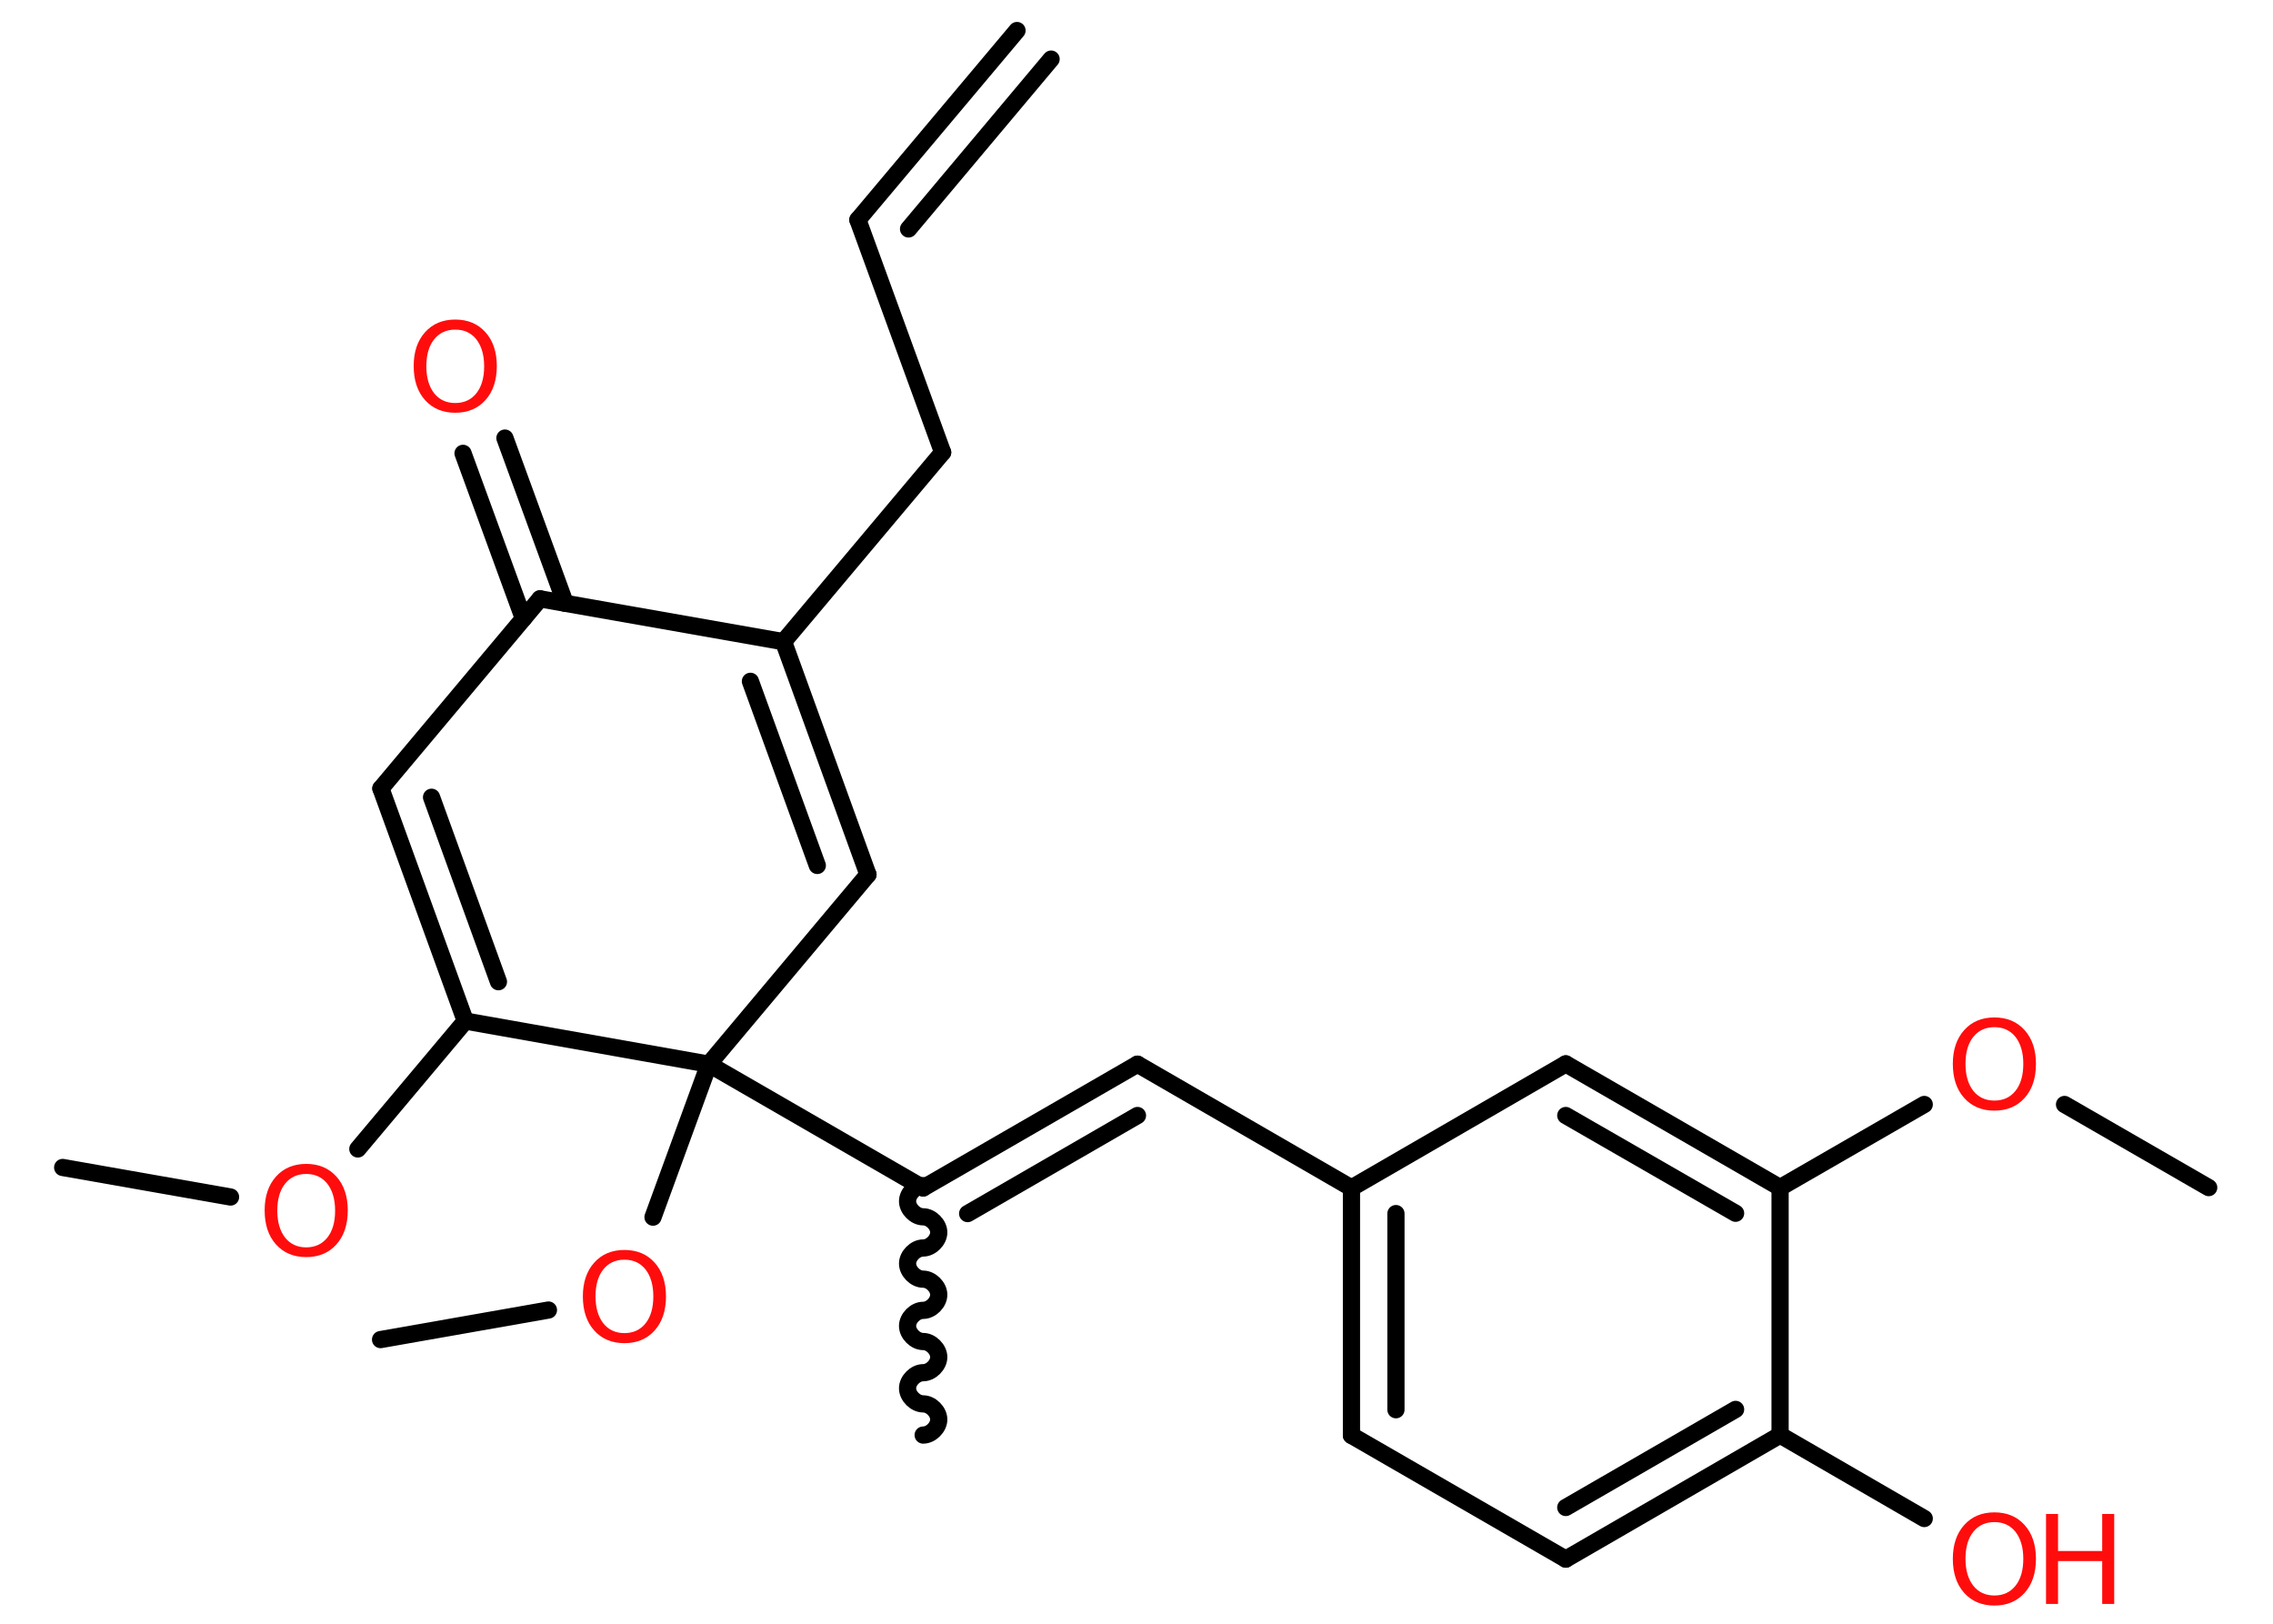 <?xml version='1.0' encoding='UTF-8'?>
<!DOCTYPE svg PUBLIC "-//W3C//DTD SVG 1.1//EN" "http://www.w3.org/Graphics/SVG/1.1/DTD/svg11.dtd">
<svg version='1.2' xmlns='http://www.w3.org/2000/svg' xmlns:xlink='http://www.w3.org/1999/xlink' width='70.0mm' height='50.0mm' viewBox='0 0 70.0 50.0'>
  <desc>Generated by the Chemistry Development Kit (http://github.com/cdk)</desc>
  <g stroke-linecap='round' stroke-linejoin='round' stroke='#000000' stroke-width='.53' fill='#FF0D0D'>
    <rect x='.0' y='.0' width='70.0' height='50.0' fill='#FFFFFF' stroke='none'/>
    <g id='mol1' class='mol'>
      <g id='mol1bnd1' class='bond'>
        <line x1='26.42' y1='6.77' x2='31.32' y2='.94'/>
        <line x1='27.98' y1='7.05' x2='32.37' y2='1.82'/>
      </g>
      <line id='mol1bnd2' class='bond' x1='26.42' y1='6.77' x2='29.03' y2='13.93'/>
      <line id='mol1bnd3' class='bond' x1='29.03' y1='13.93' x2='24.13' y2='19.76'/>
      <g id='mol1bnd4' class='bond'>
        <line x1='26.73' y1='26.93' x2='24.13' y2='19.76'/>
        <line x1='25.17' y1='26.65' x2='23.11' y2='20.98'/>
      </g>
      <line id='mol1bnd5' class='bond' x1='26.73' y1='26.93' x2='21.83' y2='32.77'/>
      <line id='mol1bnd6' class='bond' x1='21.83' y1='32.77' x2='20.11' y2='37.48'/>
      <line id='mol1bnd7' class='bond' x1='16.89' y1='40.34' x2='11.72' y2='41.25'/>
      <line id='mol1bnd8' class='bond' x1='21.83' y1='32.77' x2='28.43' y2='36.58'/>
      <path id='mol1bnd9' class='bond' d='M28.43 44.19c.24 .0 .48 -.24 .48 -.48c.0 -.24 -.24 -.48 -.48 -.48c-.24 .0 -.48 -.24 -.48 -.48c.0 -.24 .24 -.48 .48 -.48c.24 .0 .48 -.24 .48 -.48c.0 -.24 -.24 -.48 -.48 -.48c-.24 .0 -.48 -.24 -.48 -.48c.0 -.24 .24 -.48 .48 -.48c.24 .0 .48 -.24 .48 -.48c.0 -.24 -.24 -.48 -.48 -.48c-.24 .0 -.48 -.24 -.48 -.48c.0 -.24 .24 -.48 .48 -.48c.24 .0 .48 -.24 .48 -.48c.0 -.24 -.24 -.48 -.48 -.48c-.24 .0 -.48 -.24 -.48 -.48c.0 -.24 .24 -.48 .48 -.48' fill='none' stroke='#000000' stroke-width='.53'/>
      <g id='mol1bnd10' class='bond'>
        <line x1='35.03' y1='32.77' x2='28.43' y2='36.58'/>
        <line x1='35.03' y1='34.35' x2='29.8' y2='37.37'/>
      </g>
      <line id='mol1bnd11' class='bond' x1='35.03' y1='32.77' x2='41.62' y2='36.58'/>
      <g id='mol1bnd12' class='bond'>
        <line x1='41.62' y1='36.58' x2='41.62' y2='44.2'/>
        <line x1='42.99' y1='37.37' x2='42.99' y2='43.41'/>
      </g>
      <line id='mol1bnd13' class='bond' x1='41.62' y1='44.2' x2='48.22' y2='48.01'/>
      <g id='mol1bnd14' class='bond'>
        <line x1='48.22' y1='48.01' x2='54.82' y2='44.19'/>
        <line x1='48.22' y1='46.42' x2='53.45' y2='43.4'/>
      </g>
      <line id='mol1bnd15' class='bond' x1='54.82' y1='44.19' x2='59.26' y2='46.76'/>
      <line id='mol1bnd16' class='bond' x1='54.82' y1='44.19' x2='54.82' y2='36.57'/>
      <line id='mol1bnd17' class='bond' x1='54.82' y1='36.57' x2='59.26' y2='34.01'/>
      <line id='mol1bnd18' class='bond' x1='63.58' y1='34.01' x2='68.02' y2='36.57'/>
      <g id='mol1bnd19' class='bond'>
        <line x1='54.82' y1='36.57' x2='48.22' y2='32.76'/>
        <line x1='53.45' y1='37.36' x2='48.22' y2='34.35'/>
      </g>
      <line id='mol1bnd20' class='bond' x1='41.62' y1='36.58' x2='48.22' y2='32.76'/>
      <line id='mol1bnd21' class='bond' x1='21.83' y1='32.77' x2='14.33' y2='31.44'/>
      <line id='mol1bnd22' class='bond' x1='14.33' y1='31.44' x2='11.02' y2='35.38'/>
      <line id='mol1bnd23' class='bond' x1='7.1' y1='36.86' x2='1.93' y2='35.95'/>
      <g id='mol1bnd24' class='bond'>
        <line x1='11.73' y1='24.28' x2='14.33' y2='31.44'/>
        <line x1='13.29' y1='24.55' x2='15.35' y2='30.23'/>
      </g>
      <line id='mol1bnd25' class='bond' x1='11.73' y1='24.28' x2='16.63' y2='18.44'/>
      <line id='mol1bnd26' class='bond' x1='24.13' y1='19.76' x2='16.63' y2='18.44'/>
      <g id='mol1bnd27' class='bond'>
        <line x1='16.12' y1='19.05' x2='14.26' y2='13.96'/>
        <line x1='17.41' y1='18.58' x2='15.55' y2='13.49'/>
      </g>
      <path id='mol1atm7' class='atom' d='M19.23 38.79q-.41 .0 -.65 .3q-.24 .3 -.24 .83q.0 .52 .24 .83q.24 .3 .65 .3q.41 .0 .65 -.3q.24 -.3 .24 -.83q.0 -.52 -.24 -.83q-.24 -.3 -.65 -.3zM19.23 38.49q.58 .0 .93 .39q.35 .39 .35 1.04q.0 .66 -.35 1.05q-.35 .39 -.93 .39q-.58 .0 -.93 -.39q-.35 -.39 -.35 -1.05q.0 -.65 .35 -1.04q.35 -.39 .93 -.39z' stroke='none'/>
      <g id='mol1atm16' class='atom'>
        <path d='M61.42 46.87q-.41 .0 -.65 .3q-.24 .3 -.24 .83q.0 .52 .24 .83q.24 .3 .65 .3q.41 .0 .65 -.3q.24 -.3 .24 -.83q.0 -.52 -.24 -.83q-.24 -.3 -.65 -.3zM61.42 46.57q.58 .0 .93 .39q.35 .39 .35 1.04q.0 .66 -.35 1.05q-.35 .39 -.93 .39q-.58 .0 -.93 -.39q-.35 -.39 -.35 -1.05q.0 -.65 .35 -1.04q.35 -.39 .93 -.39z' stroke='none'/>
        <path d='M63.01 46.62h.37v1.14h1.36v-1.14h.37v2.77h-.37v-1.32h-1.36v1.32h-.37v-2.77z' stroke='none'/>
      </g>
      <path id='mol1atm18' class='atom' d='M61.42 31.63q-.41 .0 -.65 .3q-.24 .3 -.24 .83q.0 .52 .24 .83q.24 .3 .65 .3q.41 .0 .65 -.3q.24 -.3 .24 -.83q.0 -.52 -.24 -.83q-.24 -.3 -.65 -.3zM61.42 31.33q.58 .0 .93 .39q.35 .39 .35 1.04q.0 .66 -.35 1.05q-.35 .39 -.93 .39q-.58 .0 -.93 -.39q-.35 -.39 -.35 -1.05q.0 -.65 .35 -1.04q.35 -.39 .93 -.39z' stroke='none'/>
      <path id='mol1atm22' class='atom' d='M9.43 36.15q-.41 .0 -.65 .3q-.24 .3 -.24 .83q.0 .52 .24 .83q.24 .3 .65 .3q.41 .0 .65 -.3q.24 -.3 .24 -.83q.0 -.52 -.24 -.83q-.24 -.3 -.65 -.3zM9.43 35.84q.58 .0 .93 .39q.35 .39 .35 1.04q.0 .66 -.35 1.05q-.35 .39 -.93 .39q-.58 .0 -.93 -.39q-.35 -.39 -.35 -1.05q.0 -.65 .35 -1.04q.35 -.39 .93 -.39z' stroke='none'/>
      <path id='mol1atm26' class='atom' d='M14.02 10.15q-.41 .0 -.65 .3q-.24 .3 -.24 .83q.0 .52 .24 .83q.24 .3 .65 .3q.41 .0 .65 -.3q.24 -.3 .24 -.83q.0 -.52 -.24 -.83q-.24 -.3 -.65 -.3zM14.02 9.84q.58 .0 .93 .39q.35 .39 .35 1.04q.0 .66 -.35 1.05q-.35 .39 -.93 .39q-.58 .0 -.93 -.39q-.35 -.39 -.35 -1.05q.0 -.65 .35 -1.04q.35 -.39 .93 -.39z' stroke='none'/>
    </g>
  </g>
</svg>
